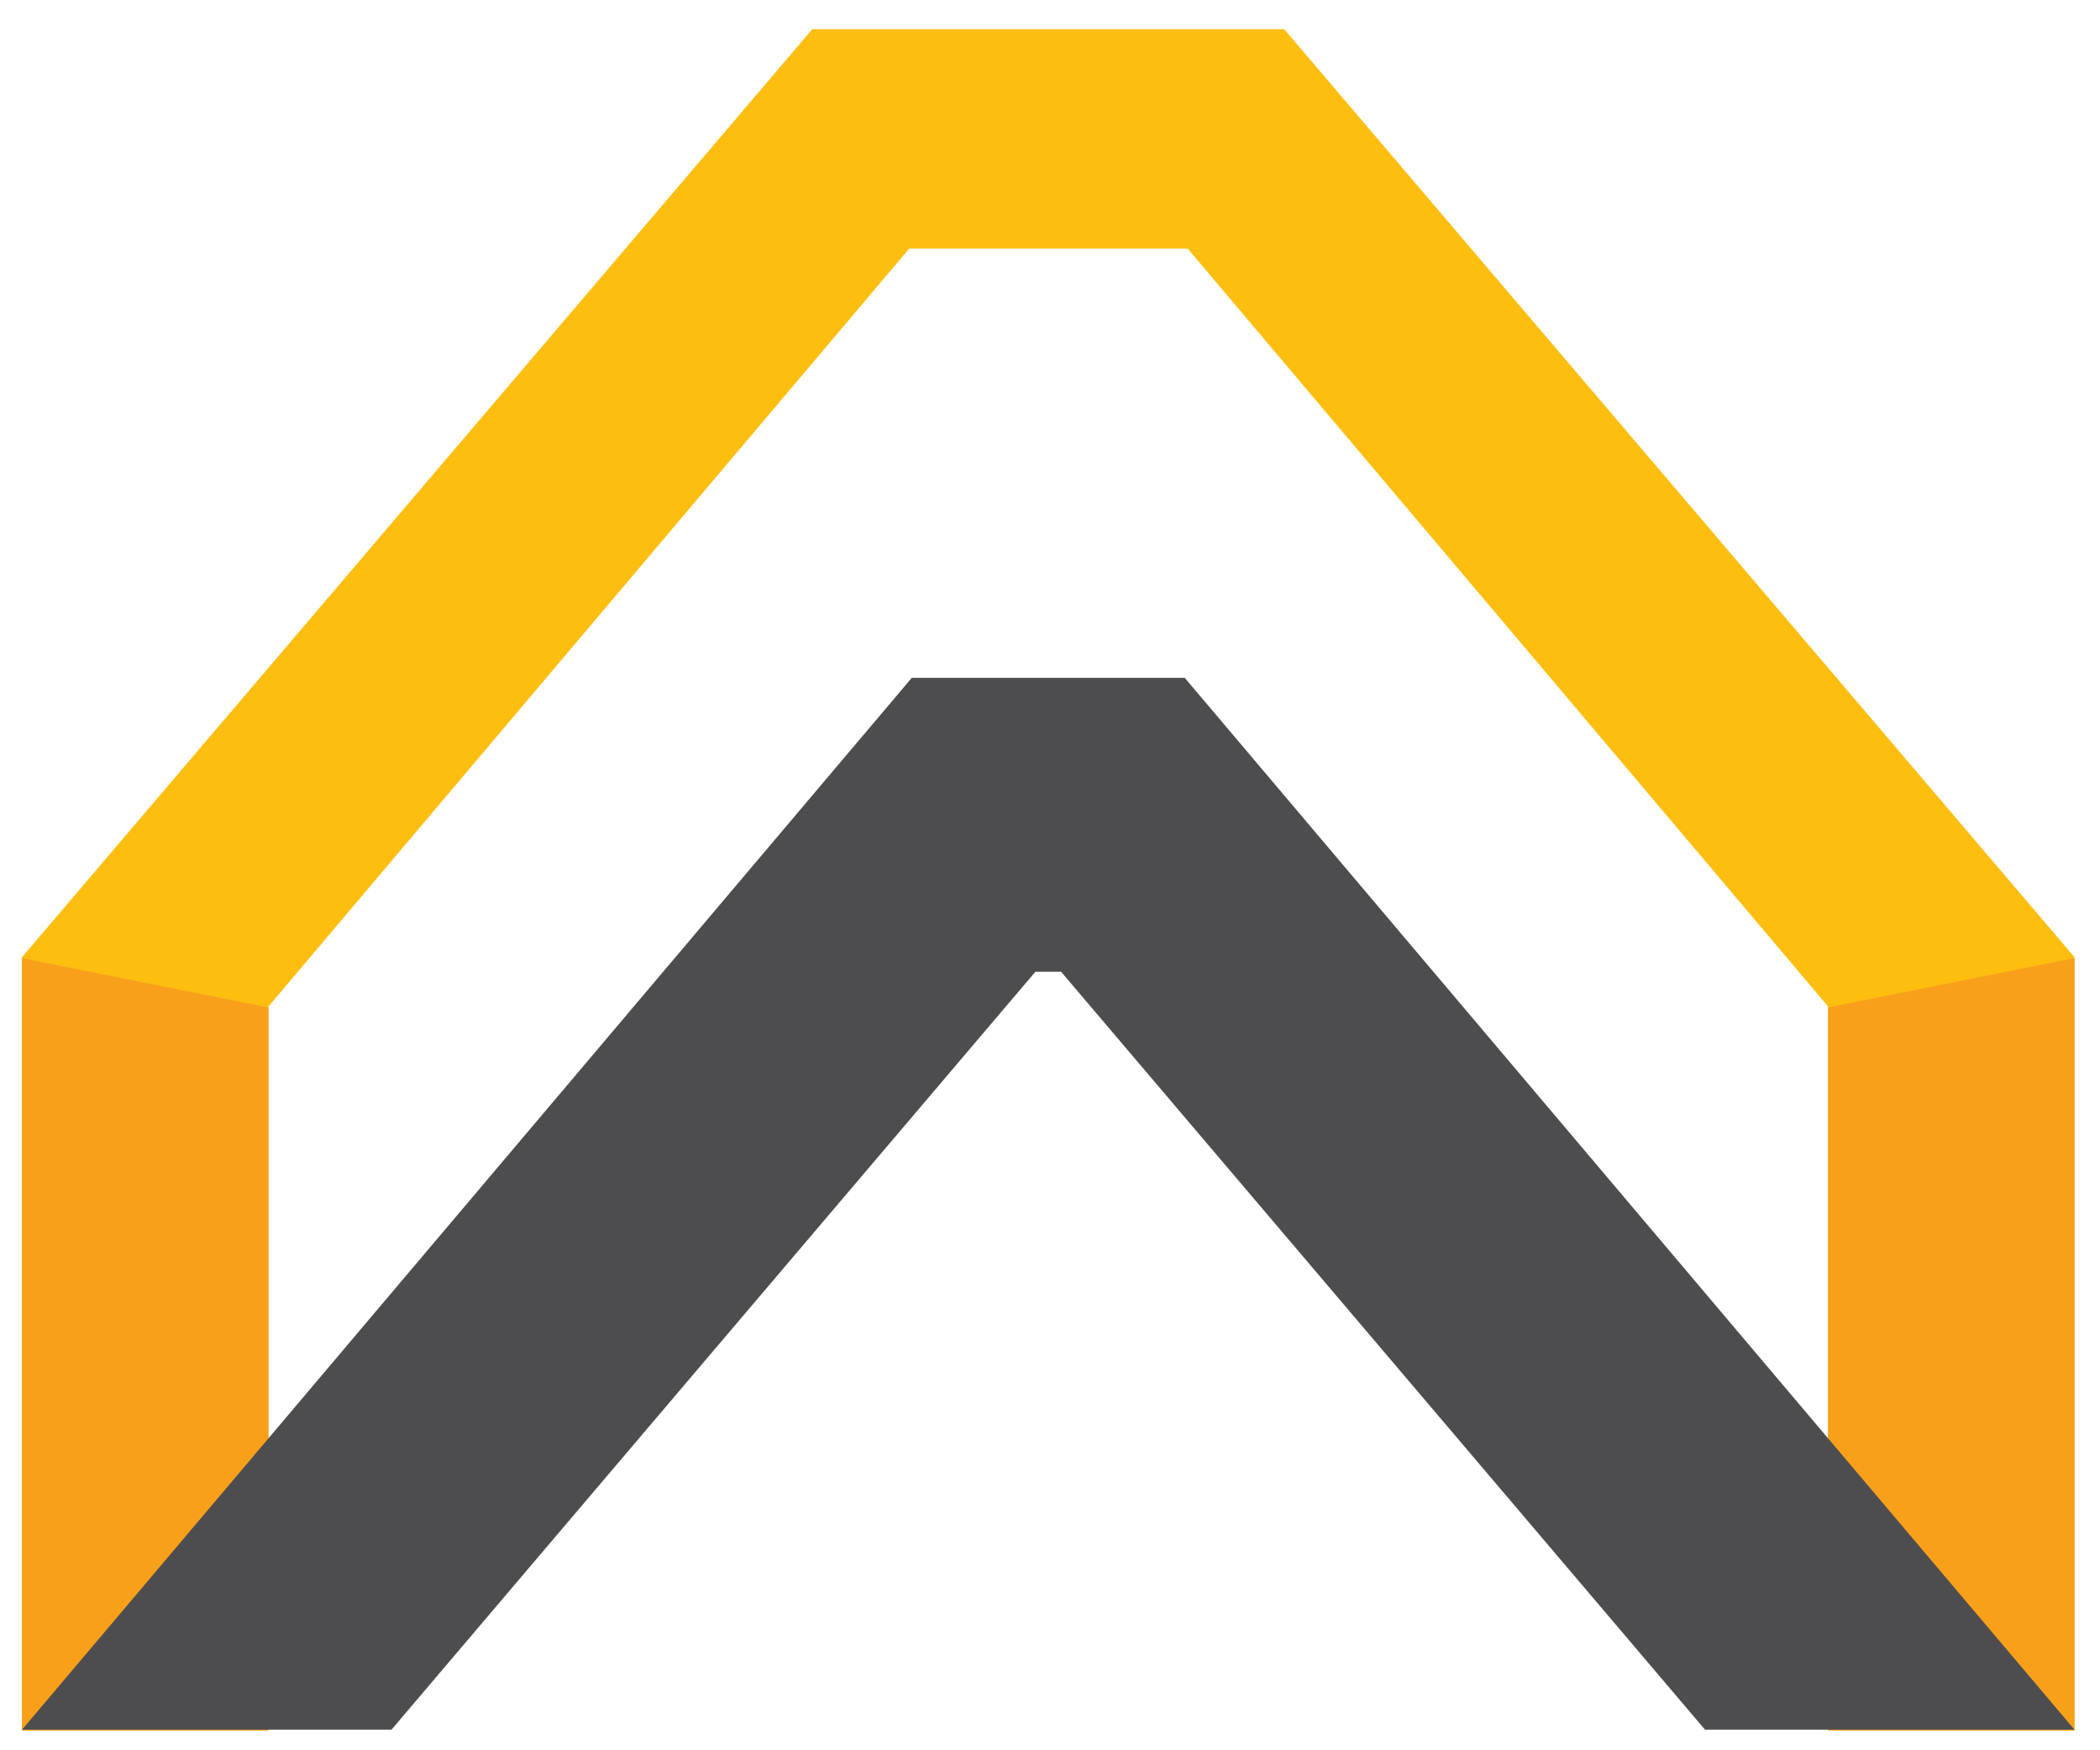 <?xml version="1.0" encoding="UTF-8" standalone="no"?>
<svg width="72px" height="60px" viewBox="0 0 72 60" version="1.1" xmlns="http://www.w3.org/2000/svg" xmlns:xlink="http://www.w3.org/1999/xlink" xmlns:sketch="http://www.bohemiancoding.com/sketch/ns">
    <!-- Generator: Sketch 3.2.2 (9983) - http://www.bohemiancoding.com/sketch -->
    <title>Slice 1</title>
    <desc>Created with Sketch.</desc>
    <defs></defs>
    <g id="Page-1" stroke="none" stroke-width="1" fill="none" fill-rule="evenodd" sketch:type="MSPage">
        <g id="logo_ru" sketch:type="MSLayerGroup">
            <g id="Page-1" sketch:type="MSShapeGroup">
                <g id="logo_ru">
                    <g id="Group">
                        <path d="M44.03,1 L27.85,1 L0.754,32.813 L0.754,59.294 L9.204,59.294 L9.204,34.504 L31.174,8.521 L40.72,8.521 L62.678,34.504 L62.678,59.294 L71.126,59.294 L71.126,32.813 L44.03,1 L44.03,1 Z" id="Shape" fill="#FEBE10"></path>
                        <path d="M0.754,59.324 L9.204,59.324 L9.204,34.534 L0.754,32.843 L0.754,59.324 L0.754,59.324 Z" id="Shape" fill="#F9A01B"></path>
                        <path d="M71.126,59.324 L62.676,59.324 L62.676,34.534 L71.126,32.843 L71.126,59.324 L71.126,59.324 Z" id="Shape" fill="#F9A01B"></path>
                        <path d="M31.262,23.235 L0.755,59.294 L13.422,59.294 L35.499,33.312 L36.381,33.312 L58.458,59.294 L71.126,59.294 L40.619,23.235 L31.262,23.235 L31.262,23.235 Z" id="Shape" fill="#4D4D4F"></path>
                    </g>
                </g>
            </g>
        </g>
    </g>
</svg>